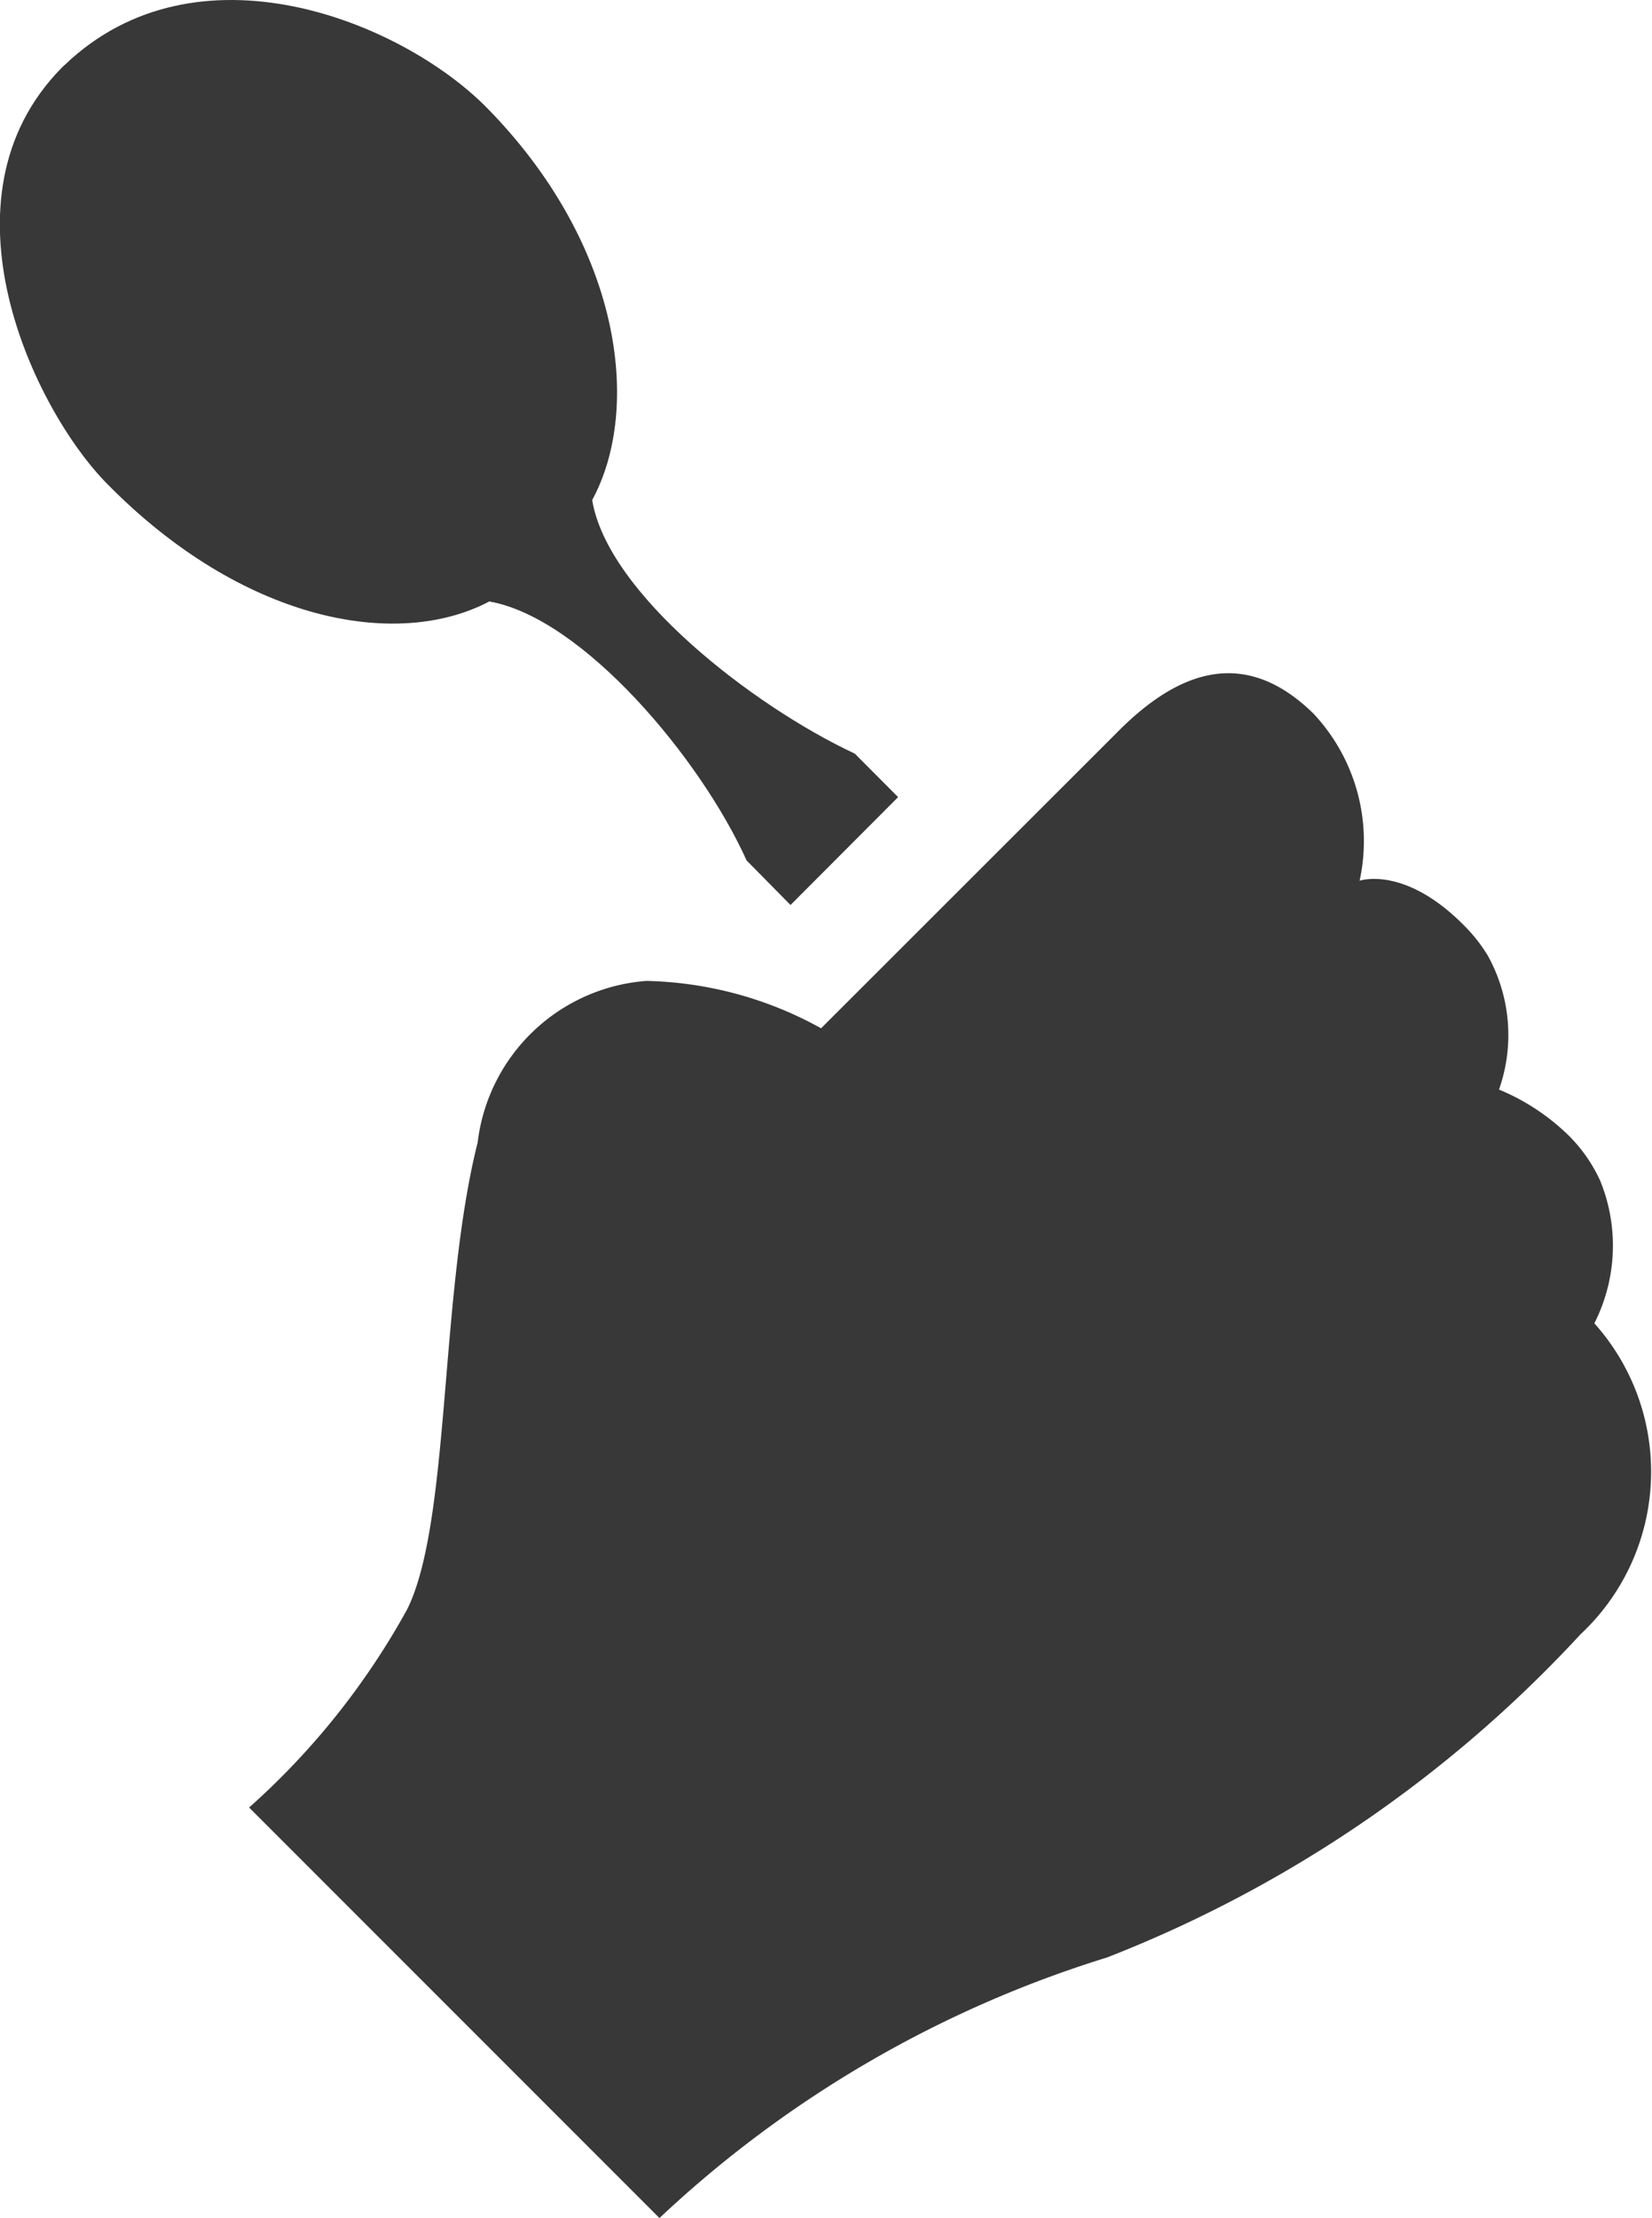 <svg xmlns="http://www.w3.org/2000/svg" width="17.826" height="23.929" viewBox="0 0 17.826 23.929">
  <g id="mano-sosteniendo-una-cuchara" transform="translate(-44.676 0)">
    <g id="Group_354" data-name="Group 354" transform="translate(44.676 0)">
      <path id="Path_110" data-name="Path 110" d="M98.544,113.363a1.854,1.854,0,0,0,.061-1.543,1.666,1.666,0,0,0-.343-.488,2.378,2.378,0,0,0-.747-.491,1.767,1.767,0,0,0-.122-1.447,1.694,1.694,0,0,0-.245-.313c-.648-.663-1.137-.493-1.137-.493a2.009,2.009,0,0,0-.5-1.805c-.766-.749-1.494-.429-2.125.213L90.2,110.18a4.057,4.057,0,0,0-1.886-.511,1.984,1.984,0,0,0-1.82,1.744c-.414,1.642-.291,4.089-.76,5.035a8.069,8.069,0,0,1-1.706,2.139l4.428,4.429a12.386,12.386,0,0,1,4.832-2.812,13.772,13.772,0,0,0,5.106-3.485A2.4,2.4,0,0,0,98.544,113.363Z" transform="translate(-81.34 -99.086)" fill="#383838"/>
      <path id="Path_111" data-name="Path 111" d="M49.956,6.489c1.008.178,2.279,1.691,2.776,2.794l.474.481L54.367,8.6,53.9,8.131C52.8,7.617,51.23,6.4,51.066,5.395c.542-1,.312-2.763-1.142-4.238C49,.226,46.8-.663,45.375.7c-.008.006-.031.029-.037.035h0c-1.382,1.408-.3,3.681.495,4.486C47.288,6.7,48.952,7.018,49.956,6.489Z" transform="translate(-44.676 0)" fill="#383838"/>
    </g>
  </g>
</svg>
